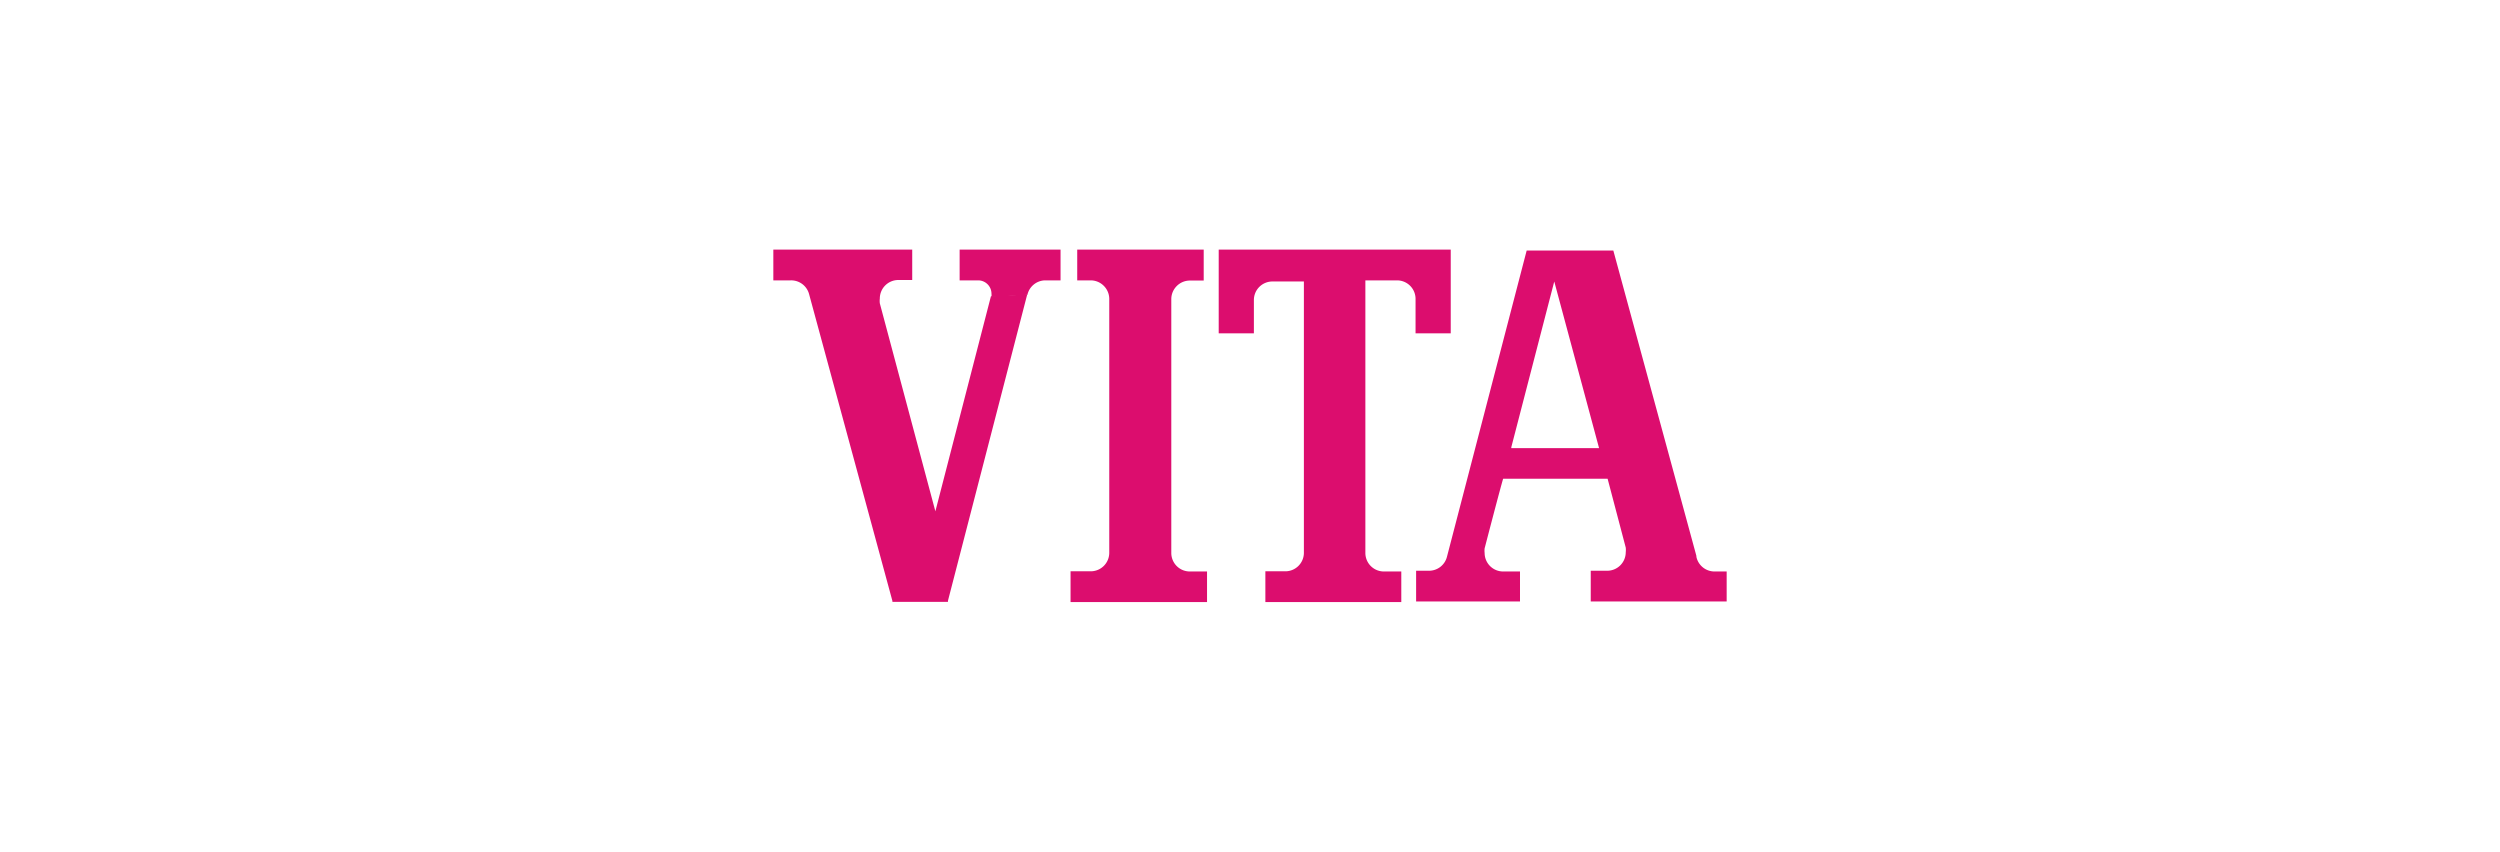 <svg id="Capa_1" data-name="Capa 1" xmlns="http://www.w3.org/2000/svg" viewBox="0 0 135 46"><defs><style>.cls-1{fill:#dc0d6e;}</style></defs><path class="cls-1" d="M64.25,30.86h0a1,1,0,0,1-1-1V16.16h0a1,1,0,0,1,.3-.72,1,1,0,0,1,.71-.29H65V13.48H58.17v1.66h.72a1,1,0,0,1,.71.29,1,1,0,0,1,.3.72v13.7a1,1,0,0,1-1,1H57.81v1.66h7.37V30.86h-.94"/><path class="cls-1" d="M53.51,16l-3,11.61-3-11.23h0a1.09,1.09,0,0,1,0-.26,1,1,0,0,1,1-1h.75V13.48H41.76v1.66h.93a1,1,0,0,1,1,.74v0h0l4.5,16.57v.05h3l0-.06,4.28-16.54"/><path class="cls-1" d="M55.48,15.92a1,1,0,0,1,.94-.78h.85V13.48H51.82v1.66h1a.72.72,0,0,1,.72.71,1.11,1.11,0,0,1,0,.19"/><path class="cls-1" d="M78.26,13.48H65.81V18h1.9v-1.8h0a1,1,0,0,1,1-1h1.7V29.85a1,1,0,0,1-1,1H68.33v1.66h7.34V30.86h-.94a1,1,0,0,1-1-1V15.14h1.71a1,1,0,0,1,1,1V18h1.9V13.48"/><path class="cls-1" d="M81.61,24.15h0l2.32-8.95h0l2.42,9H81.61M91.6,30,87.12,13.53l0,0H82.44l0,0L78.14,30.05v0a1,1,0,0,1-1,.77h-.67v1.66h5.61V30.86h-.91a1,1,0,0,1-1-1,1.07,1.07,0,0,1,0-.25h0s.86-3.31,1-3.76h5.64l.19.72.79,3h0a1.07,1.07,0,0,1,0,.25,1,1,0,0,1-1,1H85.9v1.66h7.34V30.86h-.63a1,1,0,0,1-1-.77Z"/></svg>